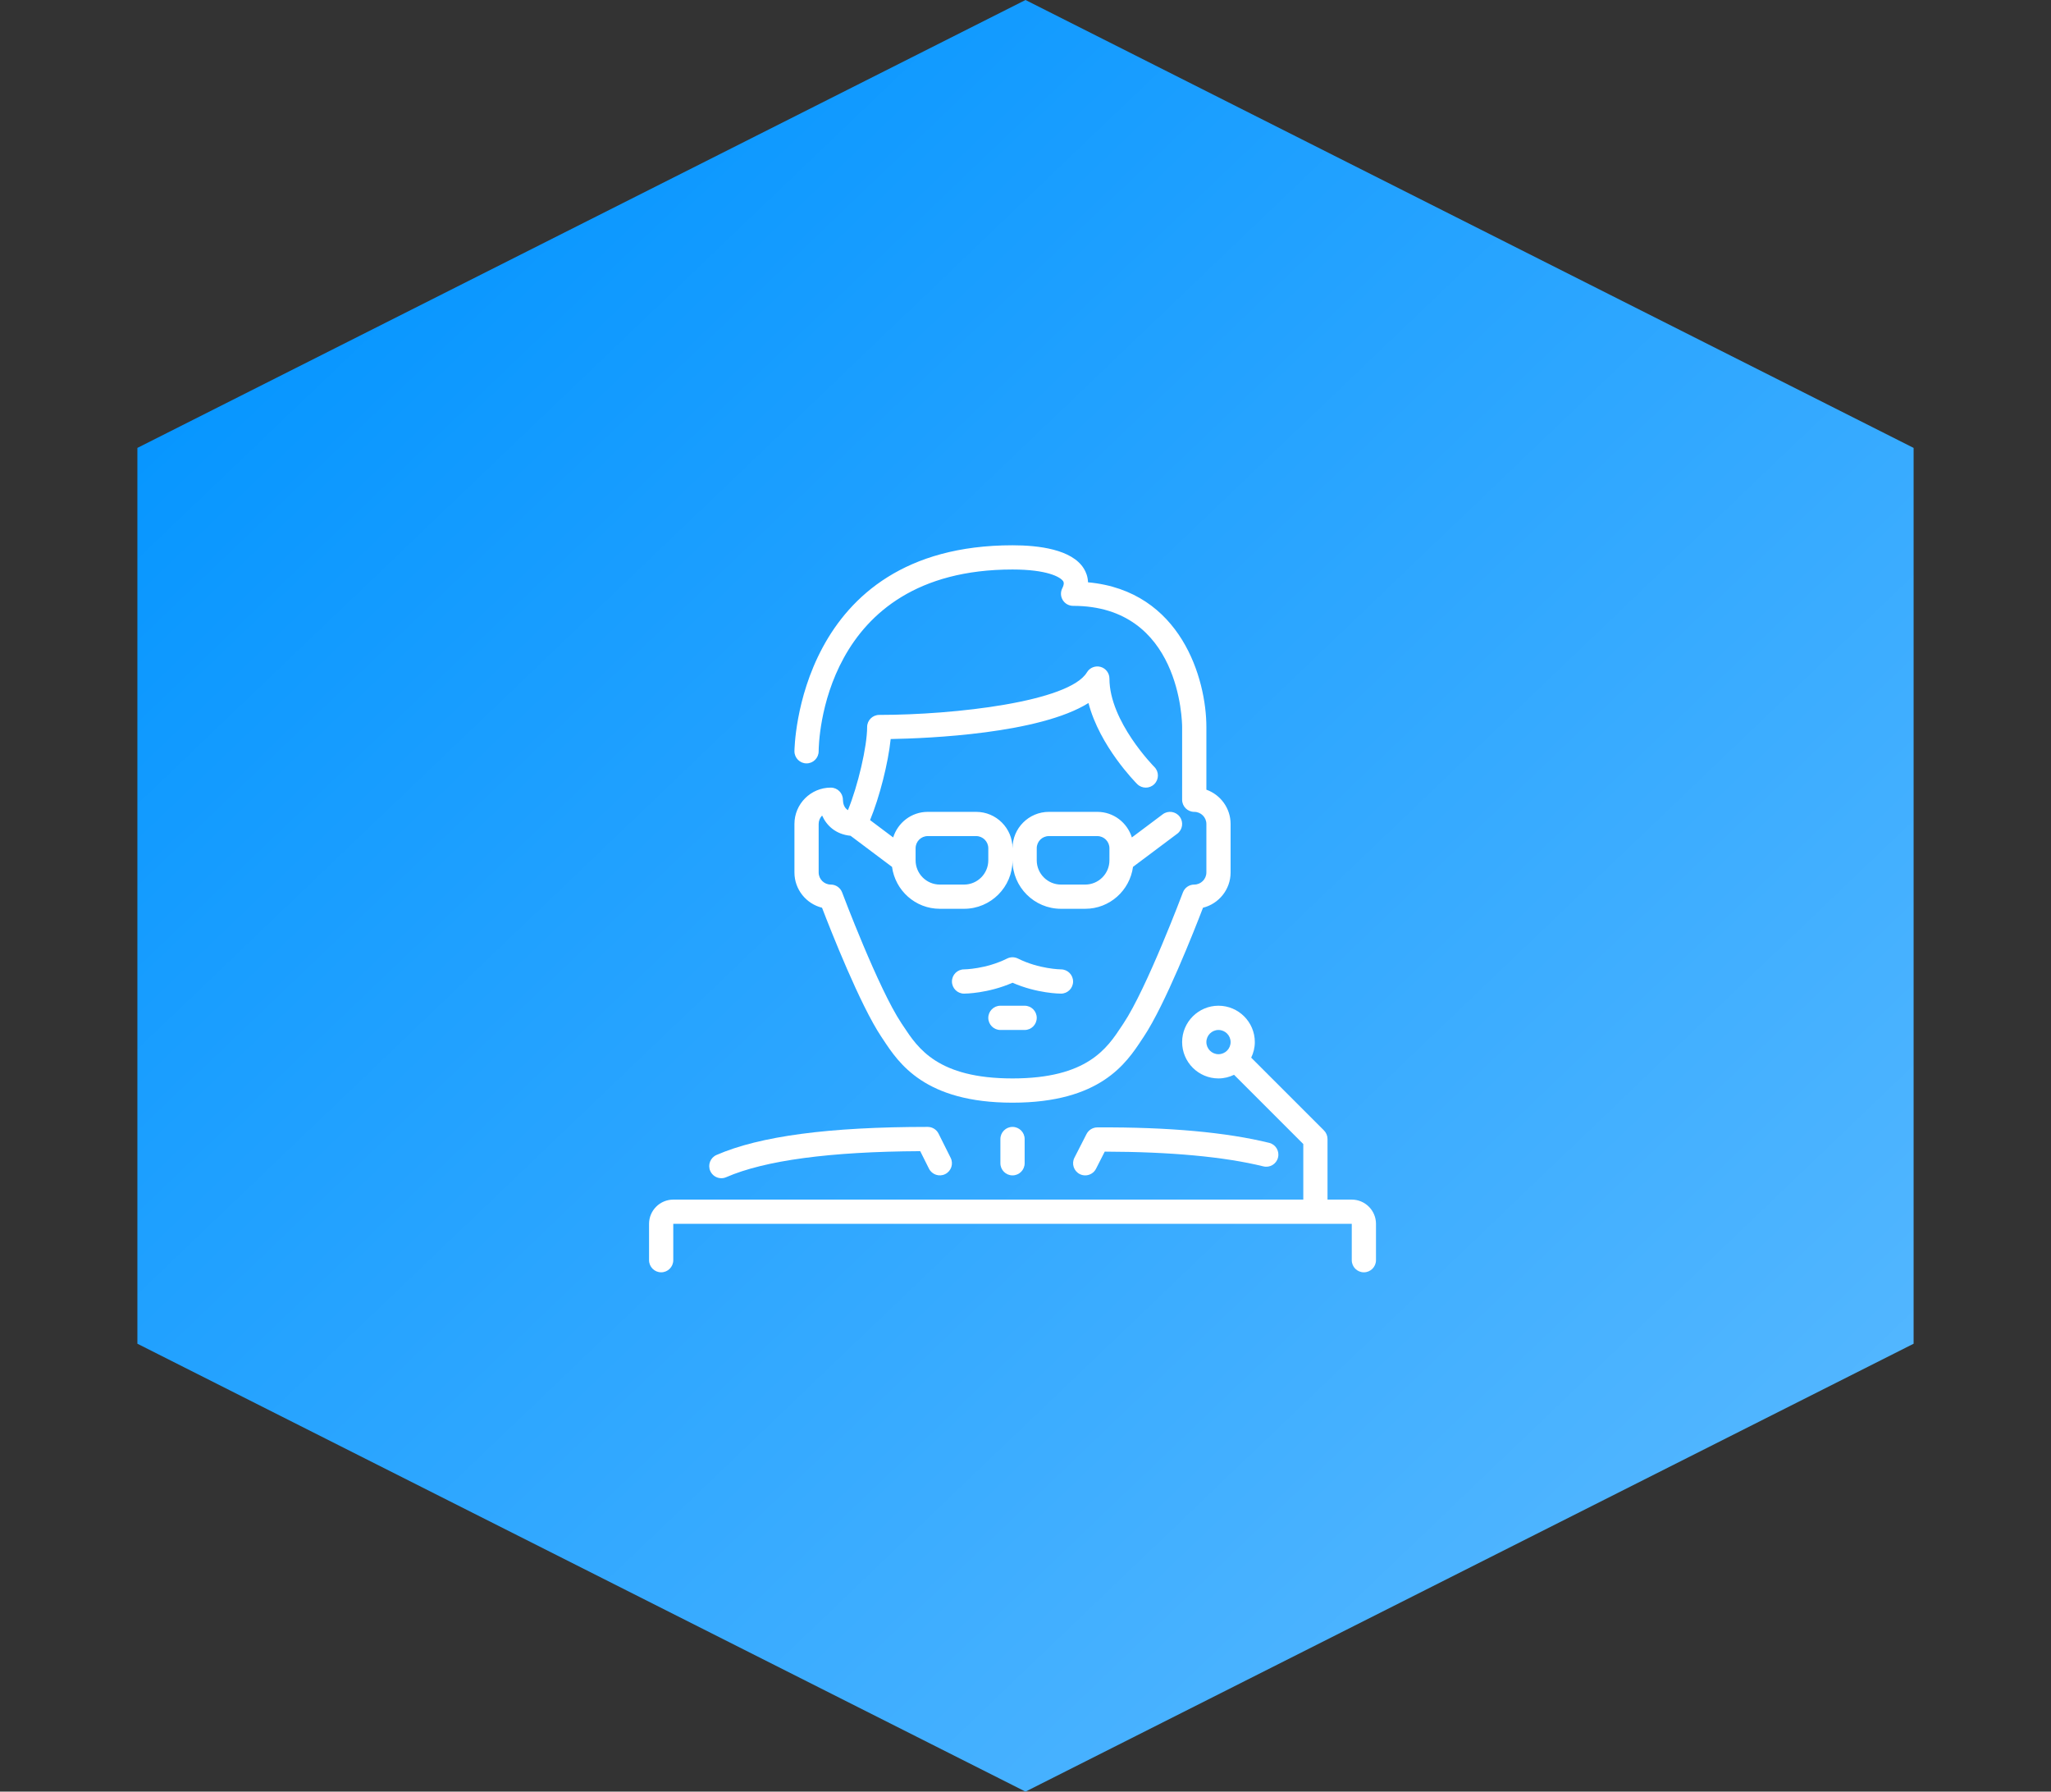 <svg width="79" height="69" viewBox="0 0 79 69" fill="none" xmlns="http://www.w3.org/2000/svg">
<rect x="0" y="0" width="79" height="69" fill="#333333" stroke="none"/>
<path d="M39.5 0L73.708 17.25V51.75L39.5 69L5.292 51.75V17.25L39.5 0Z" fill="url(#paint0_linear)"/>
<path d="M27.785 45.376C27.847 45.376 27.91 45.364 27.971 45.337C29.459 44.689 31.973 44.352 35.445 44.334L35.782 45.008C35.898 45.239 36.178 45.333 36.409 45.217C36.639 45.102 36.733 44.822 36.617 44.591L36.151 43.658C36.072 43.5 35.91 43.4 35.733 43.4C31.93 43.4 29.269 43.754 27.598 44.481C27.362 44.584 27.254 44.859 27.357 45.096C27.433 45.271 27.605 45.376 27.785 45.376Z" fill="white"/>
<path d="M52.067 46.2H51.133V43.867C51.133 43.743 51.084 43.624 50.997 43.537L48.193 40.733C48.281 40.551 48.333 40.349 48.333 40.133C48.333 39.361 47.705 38.733 46.933 38.733C46.161 38.733 45.533 39.361 45.533 40.133C45.533 40.905 46.161 41.533 46.933 41.533C47.149 41.533 47.351 41.481 47.533 41.393L50.2 44.06V46.2H25.933C25.419 46.2 25 46.619 25 47.133V48.533C25 48.791 25.209 49 25.467 49C25.724 49 25.933 48.791 25.933 48.533V47.133H52.067V48.533C52.067 48.791 52.275 49 52.533 49C52.791 49 53 48.791 53 48.533V47.133C53 46.619 52.581 46.2 52.067 46.2ZM46.933 40.6C46.676 40.6 46.467 40.391 46.467 40.133C46.467 39.876 46.676 39.667 46.933 39.667C47.191 39.667 47.4 39.876 47.4 40.133C47.4 40.391 47.191 40.6 46.933 40.6Z" fill="white"/>
<path d="M31.663 34.959C32.003 35.845 33.128 38.701 33.945 39.926L34.019 40.037C34.618 40.946 35.62 42.467 39 42.467C42.379 42.467 43.382 40.946 43.981 40.037L44.055 39.926C44.872 38.701 45.997 35.845 46.337 34.959C46.947 34.807 47.4 34.256 47.4 33.6V31.733C47.4 31.125 47.01 30.606 46.467 30.413V28C46.467 26.158 45.496 22.754 41.908 22.426C41.901 22.205 41.828 22.028 41.747 21.897C41.288 21.155 40 21 39 21C30.696 21 30.6 28.854 30.6 28.933C30.6 29.191 30.809 29.4 31.066 29.4H31.067C31.324 29.4 31.532 29.191 31.533 28.934C31.534 28.648 31.639 21.933 39 21.933C40.32 21.933 40.848 22.219 40.953 22.388C40.967 22.412 41.007 22.476 40.916 22.658C40.843 22.803 40.851 22.974 40.936 23.112C41.022 23.249 41.171 23.333 41.333 23.333C45.471 23.333 45.533 27.81 45.533 28V30.8C45.533 31.058 45.742 31.267 46 31.267C46.257 31.267 46.467 31.476 46.467 31.733V33.6C46.467 33.857 46.257 34.067 46 34.067C45.805 34.067 45.631 34.188 45.563 34.37C45.549 34.406 44.171 38.069 43.278 39.408L43.202 39.523C42.643 40.372 41.876 41.533 39 41.533C36.123 41.533 35.357 40.372 34.798 39.523L34.721 39.408C33.829 38.069 32.451 34.406 32.437 34.37C32.369 34.188 32.194 34.067 32 34.067C31.743 34.067 31.533 33.857 31.533 33.6V31.733C31.533 31.607 31.584 31.492 31.666 31.408C31.835 31.788 32.181 32.13 32.762 32.188L34.359 33.386C34.484 34.295 35.257 35 36.2 35H37.133C38.163 35 39 34.163 39 33.133C39 34.163 39.837 35 40.867 35H41.8C42.743 35 43.517 34.295 43.641 33.385L45.347 32.107C45.553 31.952 45.595 31.66 45.44 31.453C45.285 31.247 44.993 31.205 44.787 31.36L43.597 32.252C43.419 31.683 42.894 31.267 42.267 31.267H40.4C39.628 31.267 39 31.895 39 32.667C39 31.895 38.372 31.267 37.6 31.267H35.733C35.107 31.267 34.581 31.683 34.403 32.252L33.513 31.584C33.88 30.697 34.212 29.384 34.307 28.462C35.778 28.436 40.033 28.257 41.926 27.075C42.356 28.733 43.734 30.128 43.803 30.197C43.986 30.379 44.281 30.379 44.463 30.197C44.646 30.014 44.646 29.719 44.463 29.537C44.446 29.52 42.733 27.788 42.733 26.133C42.733 25.924 42.593 25.739 42.391 25.683C42.19 25.628 41.974 25.713 41.867 25.893C41.187 27.025 36.78 27.533 33.867 27.533C33.609 27.533 33.4 27.742 33.4 28C33.4 28.757 33.042 30.27 32.661 31.201C32.513 31.112 32.471 30.945 32.467 30.8C32.467 30.542 32.258 30.333 32 30.333C31.228 30.333 30.6 30.962 30.6 31.733V33.6C30.6 34.256 31.053 34.807 31.663 34.959ZM39.933 32.667C39.933 32.41 40.142 32.2 40.4 32.2H42.267C42.524 32.2 42.733 32.41 42.733 32.667V33.133C42.733 33.648 42.315 34.067 41.8 34.067H40.867C40.352 34.067 39.933 33.648 39.933 33.133V32.667H39.933ZM35.267 32.667C35.267 32.41 35.476 32.2 35.733 32.2H37.6C37.857 32.2 38.067 32.41 38.067 32.667V33.133C38.067 33.648 37.648 34.067 37.133 34.067H36.2C35.685 34.067 35.267 33.648 35.267 33.133V32.667Z" fill="white"/>
<path d="M41.333 37.801C41.333 37.544 41.125 37.335 40.868 37.333C40.859 37.333 40.025 37.324 39.209 36.916C39.078 36.85 38.922 36.85 38.791 36.916C37.975 37.324 37.14 37.333 37.133 37.333C36.876 37.333 36.667 37.542 36.667 37.8C36.667 38.058 36.876 38.267 37.133 38.267C37.173 38.267 38.054 38.261 39 37.848C39.945 38.261 40.827 38.267 40.867 38.267C41.124 38.267 41.332 38.059 41.333 37.801Z" fill="white"/>
<path d="M42.265 43.419C42.091 43.42 41.931 43.518 41.851 43.674L41.384 44.588C41.267 44.817 41.359 45.099 41.588 45.216C41.655 45.25 41.728 45.267 41.8 45.267C41.969 45.267 42.133 45.174 42.216 45.012L42.552 44.352C45.103 44.359 47.157 44.55 48.663 44.92C48.914 44.982 49.166 44.828 49.227 44.578C49.289 44.328 49.136 44.075 48.886 44.014C47.251 43.612 45.035 43.403 42.265 43.419Z" fill="white"/>
<path d="M38.533 43.867V44.8C38.533 45.058 38.742 45.267 39 45.267C39.258 45.267 39.467 45.058 39.467 44.8V43.867C39.467 43.609 39.258 43.4 39 43.4C38.742 43.4 38.533 43.609 38.533 43.867Z" fill="white"/>
<path d="M38.533 38.733C38.276 38.733 38.067 38.942 38.067 39.2C38.067 39.458 38.276 39.667 38.533 39.667H39.467C39.725 39.667 39.933 39.458 39.933 39.2C39.933 38.942 39.725 38.733 39.467 38.733H38.533Z" fill="white"/>
<defs>
<linearGradient id="paint0_linear" x1="13" y1="-3.32754e-07" x2="79" y2="69" gradientUnits="userSpaceOnUse">
<stop stop-color="#0093FF"/>
<stop offset="1" stop-color="#62BDFF"/>
</linearGradient>
</defs>
</svg>

